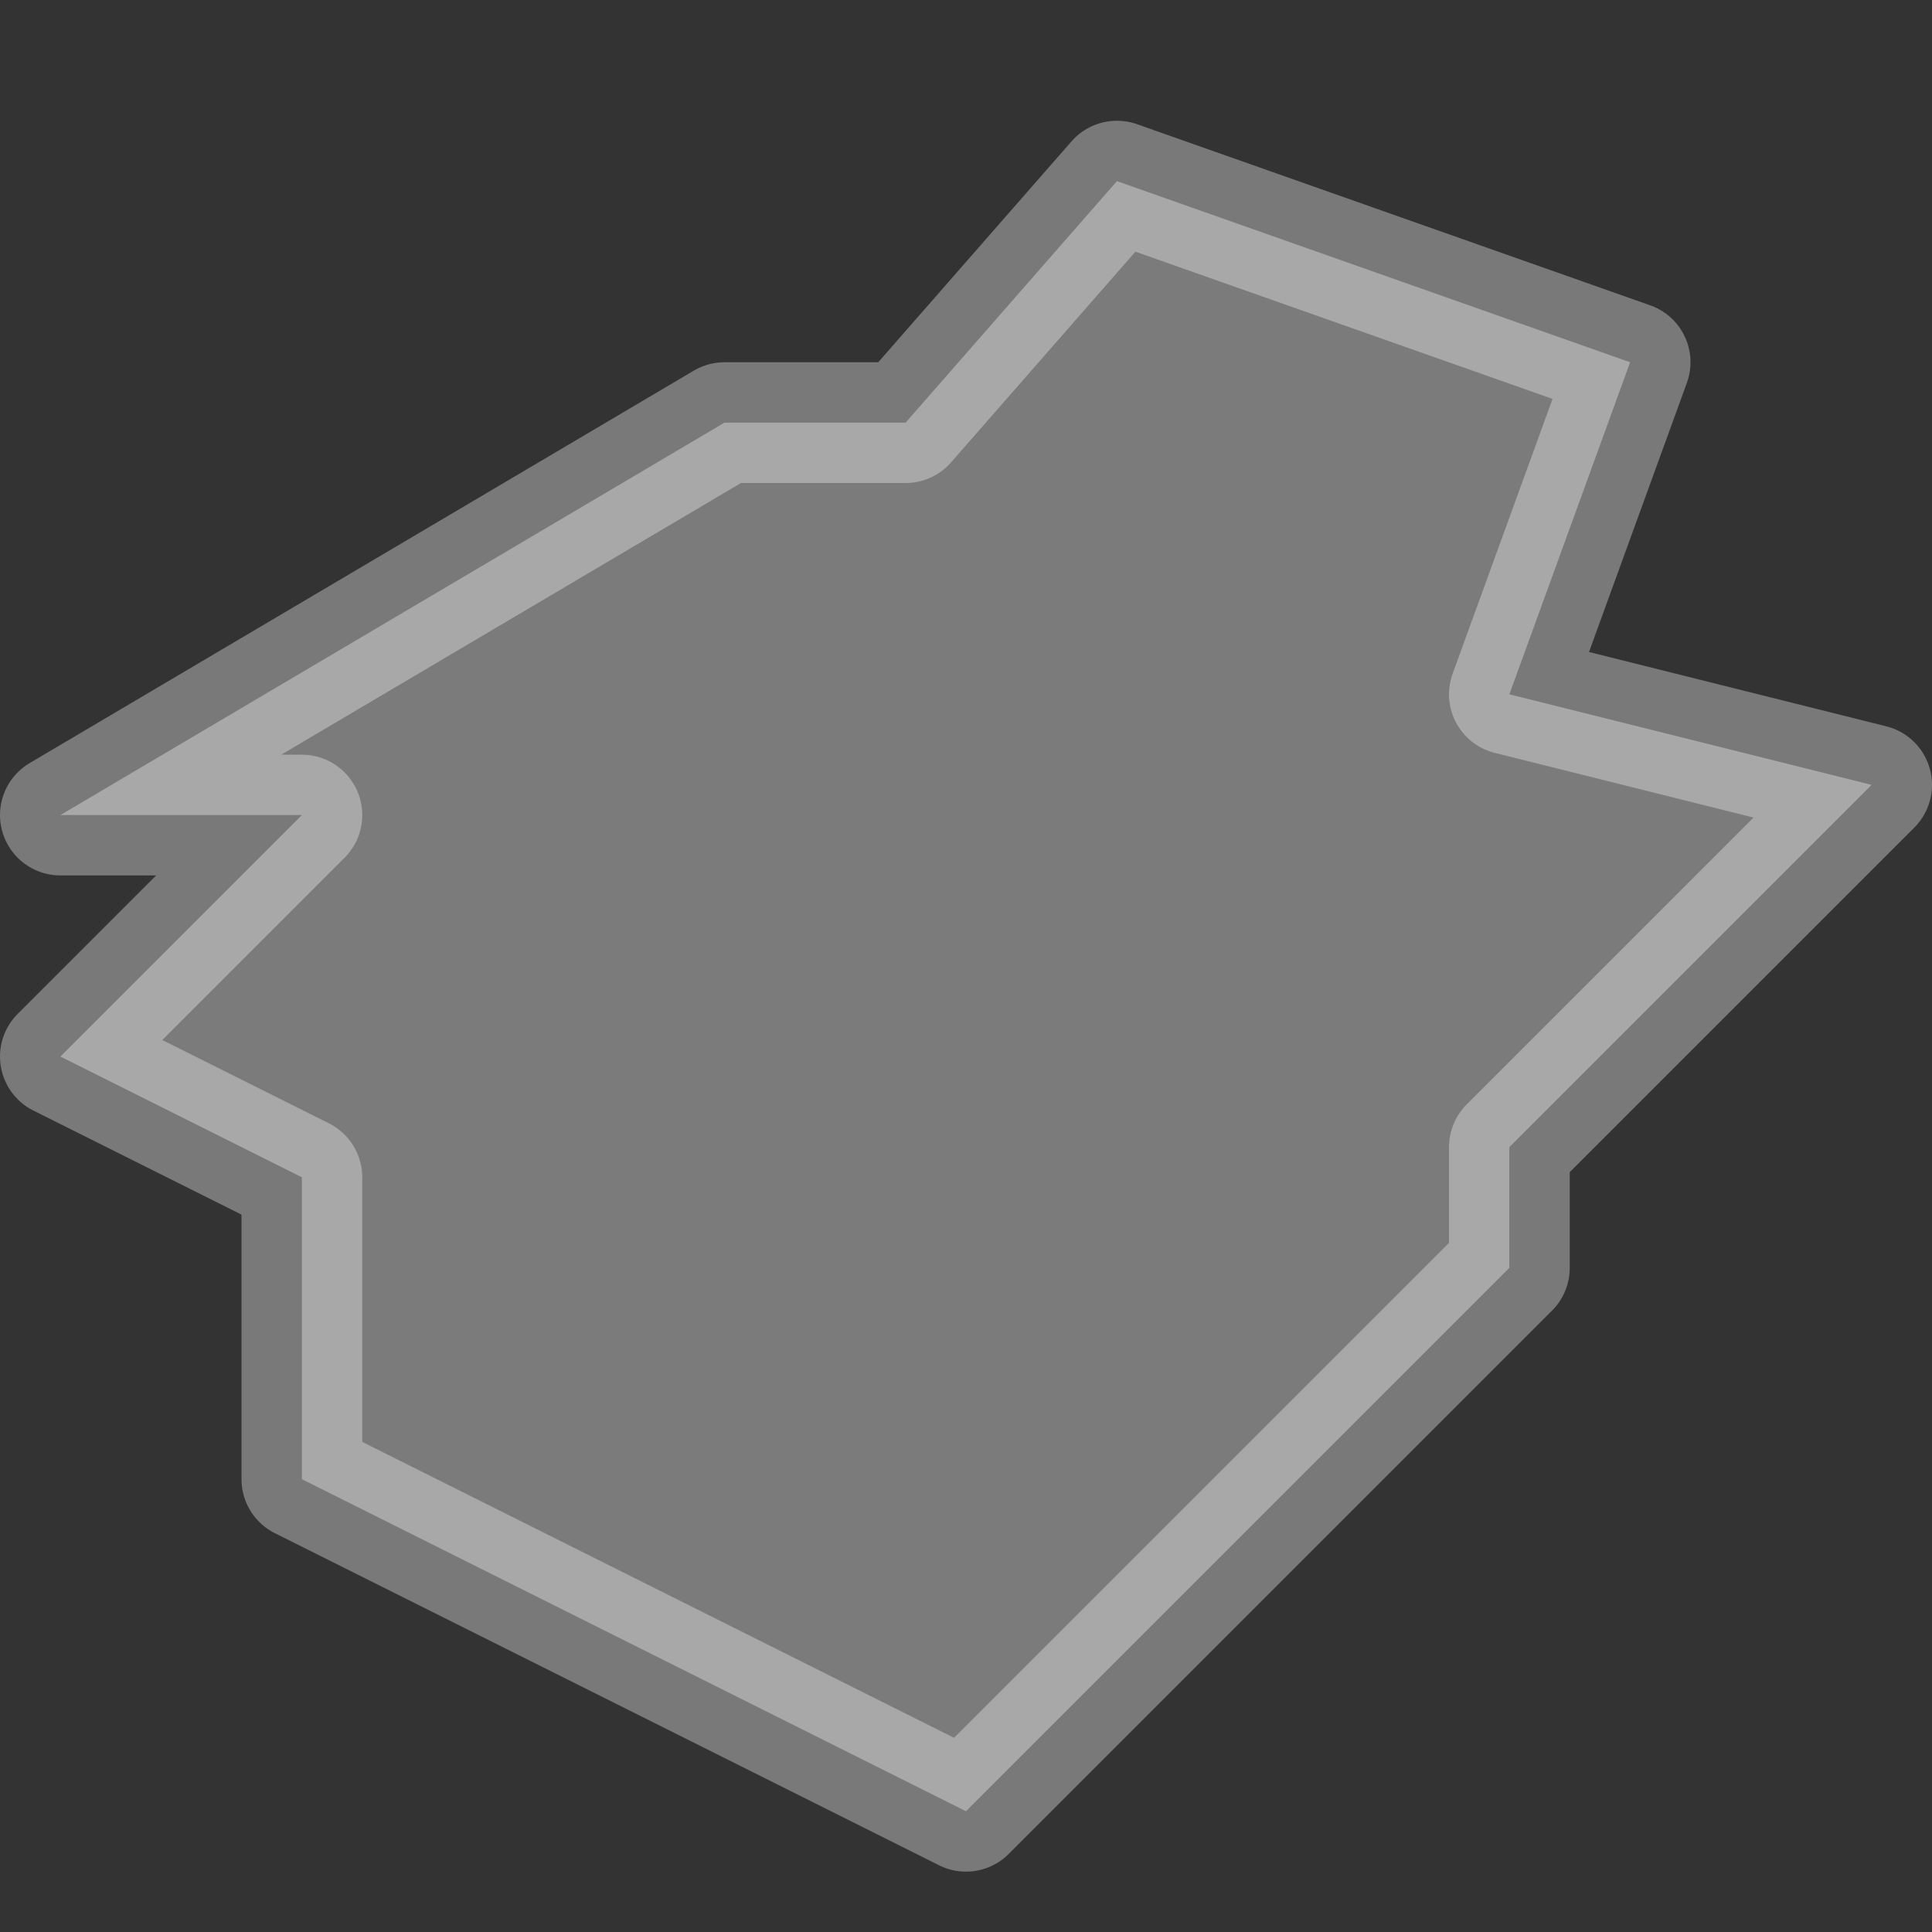 <?xml version="1.0" encoding="UTF-8" standalone="no"?>
<svg
   xmlns:dc="http://purl.org/dc/elements/1.1/"
   xmlns:cc="http://creativecommons.org/ns#"
   xmlns:rdf="http://www.w3.org/1999/02/22-rdf-syntax-ns#"
   xmlns:svg="http://www.w3.org/2000/svg"
   xmlns="http://www.w3.org/2000/svg"
   xmlns:sodipodi="http://sodipodi.sourceforge.net/DTD/sodipodi-0.dtd"
   xmlns:inkscape="http://www.inkscape.org/namespaces/inkscape"
   version="1.1"
   width="64"
   height="64"
   color-interpolation="linearRGB"
   id="svg2"
   inkscape:version="0.91 r13725"
   sodipodi:docname="haikudepot-lightoverlay.svg">
  <rect width="100%" height="100%" fill="#333333" stroke="none"/>
  <defs
     id="defs143">
    <linearGradient
       y2="73.15"
       x2="23.93"
       y1="78.24"
       x1="46.07"
       gradientUnits="userSpaceOnUse"
       id="gradient0">
      <stop
         id="stop11"
         stop-color="#a3784b"
         offset="0" />
      <stop
         id="stop13"
         stop-color="#76401c"
         offset="1" />
    </linearGradient>
    <linearGradient
       y2="79.36"
       x2="29.89"
       y1="70.75"
       x1="44.47"
       gradientUnits="userSpaceOnUse"
       id="gradient1">
      <stop
         id="stop20"
         stop-color="#be8852"
         offset="0" />
      <stop
         id="stop22"
         stop-color="#dca977"
         offset="1" />
    </linearGradient>
    <linearGradient
       y2="59.95"
       x2="50.66"
       y1="49.54"
       x1="54.08"
       gradientUnits="userSpaceOnUse"
       id="gradient2">
      <stop
         id="stop27"
         stop-color="#7c4e28"
         offset="0" />
      <stop
         id="stop29"
         stop-color="#a17545"
         offset="1" />
    </linearGradient>
    <linearGradient
       y2="17.28"
       x2="55.01"
       y1="2.48"
       x1="44.25"
       gradientUnits="userSpaceOnUse"
       id="gradient3">
      <stop
         id="stop36"
         stop-color="#663200"
         offset="0" />
      <stop
         id="stop38"
         stop-color="#834f1c"
         offset="1" />
    </linearGradient>
    <linearGradient
       y2="-25.25"
       x2="61.51"
       y1="-29.81"
       x1="42.68"
       gradientUnits="userSpaceOnUse"
       id="gradient4">
      <stop
         id="stop43"
         stop-color="#e5b07b"
         offset="0" />
      <stop
         id="stop45"
         stop-color="#ffce9e"
         offset="1" />
    </linearGradient>
    <linearGradient
       y2="-16.21"
       x2="49.83"
       y1="-14.37"
       x1="32.24"
       gradientUnits="userSpaceOnUse"
       id="gradient5">
      <stop
         id="stop54"
         stop-color="#fccc9d"
         offset="0" />
      <stop
         id="stop56"
         stop-color="#eeb781"
         offset="1" />
    </linearGradient>
    <linearGradient
       y2="36.39"
       x2="34.48"
       y1="46.52"
       x1="26.68"
       gradientUnits="userSpaceOnUse"
       id="gradient6"
       gradientTransform="matrix(0.552,0,0,0.552,5.172,20.125)">
      <stop
         id="stop65"
         stop-color="#c6d7f5"
         offset="0" />
      <stop
         id="stop67"
         stop-color="#6b94dd"
         offset="1" />
    </linearGradient>
    <linearGradient
       y2="36.39"
       x2="34.48"
       y1="46.52"
       x1="26.68"
       gradientUnits="userSpaceOnUse"
       id="gradient7"
       gradientTransform="matrix(0.552,0,0,0.552,14,9.091)">
      <stop
         id="stop76"
         stop-color="#c6d7f5"
         offset="0" />
      <stop
         id="stop78"
         stop-color="#6b94dd"
         offset="1" />
    </linearGradient>
    <linearGradient
       y2="50.83"
       x2="71.08"
       y1="34.52"
       x1="70.4"
       gradientUnits="userSpaceOnUse"
       id="gradient8"
       gradientTransform="matrix(0.552,0,0,0.552,20.621,20.125)">
      <stop
         id="stop89"
         stop-color="#a3043c"
         offset="0" />
      <stop
         id="stop91"
         stop-color="#ffdce6"
         offset="1" />
    </linearGradient>
    <linearGradient
       y2="116.1"
       x2="86.24"
       y1="49.93"
       x1="138.84"
       gradientUnits="userSpaceOnUse"
       id="gradient9"
       gradientTransform="matrix(0.552,0,0,0.552,14,9.091)">
      <stop
         id="stop98"
         stop-color="#c13e3e"
         offset="0" />
      <stop
         id="stop100"
         stop-color="#e27a7a"
         offset="1" />
    </linearGradient>
    <linearGradient
       y2="-26.29"
       x2="5.48"
       y1="-1.53"
       x1="-19.87"
       gradientUnits="userSpaceOnUse"
       id="gradient10"
       gradientTransform="matrix(0.552,0,0,0.552,14,9.091)">
      <stop
         id="stop107"
         stop-color="#ffec4b"
         offset="0" />
      <stop
         id="stop109"
         stop-color="#f0a506"
         offset="1" />
    </linearGradient>
    <linearGradient
       y2="-9.13"
       x2="56.01"
       y1="-22.81"
       x1="30.5"
       gradientUnits="userSpaceOnUse"
       id="gradient11"
       gradientTransform="matrix(0.552,0,0,0.552,14,9.091)">
      <stop
         id="stop114"
         stop-color="#ffffff"
         offset="0" />
      <stop
         id="stop116"
         stop-color="#fff289"
         offset="1" />
    </linearGradient>
    <linearGradient
       y2="3.43"
       x2="69.94"
       y1="-9.55"
       x1="53.01"
       gradientUnits="userSpaceOnUse"
       id="gradient12"
       gradientTransform="matrix(0.552,0,0,0.552,14,9.091)">
      <stop
         id="stop121"
         stop-color="#f99b05"
         offset="0" />
      <stop
         id="stop123"
         stop-color="#fcb23d"
         offset="1" />
    </linearGradient>
    <linearGradient
       y2="20.22"
       x2="62.48"
       y1="10.75"
       x1="43.44"
       gradientUnits="userSpaceOnUse"
       id="gradient13">
      <stop
         id="stop128"
         stop-color="#ffd5ac"
         offset="0" />
      <stop
         id="stop130"
         stop-color="#b07842"
         offset="1" />
    </linearGradient>
    <linearGradient
       y2="-14.22"
       x2="44.89"
       y1="-19.6"
       x1="1.22"
       gradientUnits="userSpaceOnUse"
       id="gradient14">
      <stop
         id="stop135"
         stop-color="#ffe3c7"
         offset="0" />
      <stop
         id="stop137"
         stop-color="#f3b476"
         offset="1" />
    </linearGradient>
  </defs>
  <sodipodi:namedview
     pagecolor="#ffffff"
     bordercolor="#666666"
     borderopacity="1"
     objecttolerance="10"
     gridtolerance="10"
     guidetolerance="10"
     inkscape:pageopacity="0"
     inkscape:pageshadow="2"
     inkscape:window-width="1376"
     inkscape:window-height="841"
     id="namedview141"
     showgrid="false"
     inkscape:zoom="8"
     inkscape:cx="40.364876"
     inkscape:cy="35.208653"
     inkscape:window-x="0"
     inkscape:window-y="0"
     inkscape:window-maximized="0"
     inkscape:current-layer="svg2" />
  <path
     style="fill:#ffffff;fill-opacity:0.353;stroke:#f9f9f9;stroke-width:4;stroke-linejoin:round;stroke-opacity:0.353"
     d="m 37,6 -7,8 -6,0 -22,13 8,0 -8,8 8,4 0,10 L 32,60 50,42 50,38 62,26 50,23 54,12 37,6 Z"
     id="path8"
     inkscape:connector-curvature="0" />
</svg>
